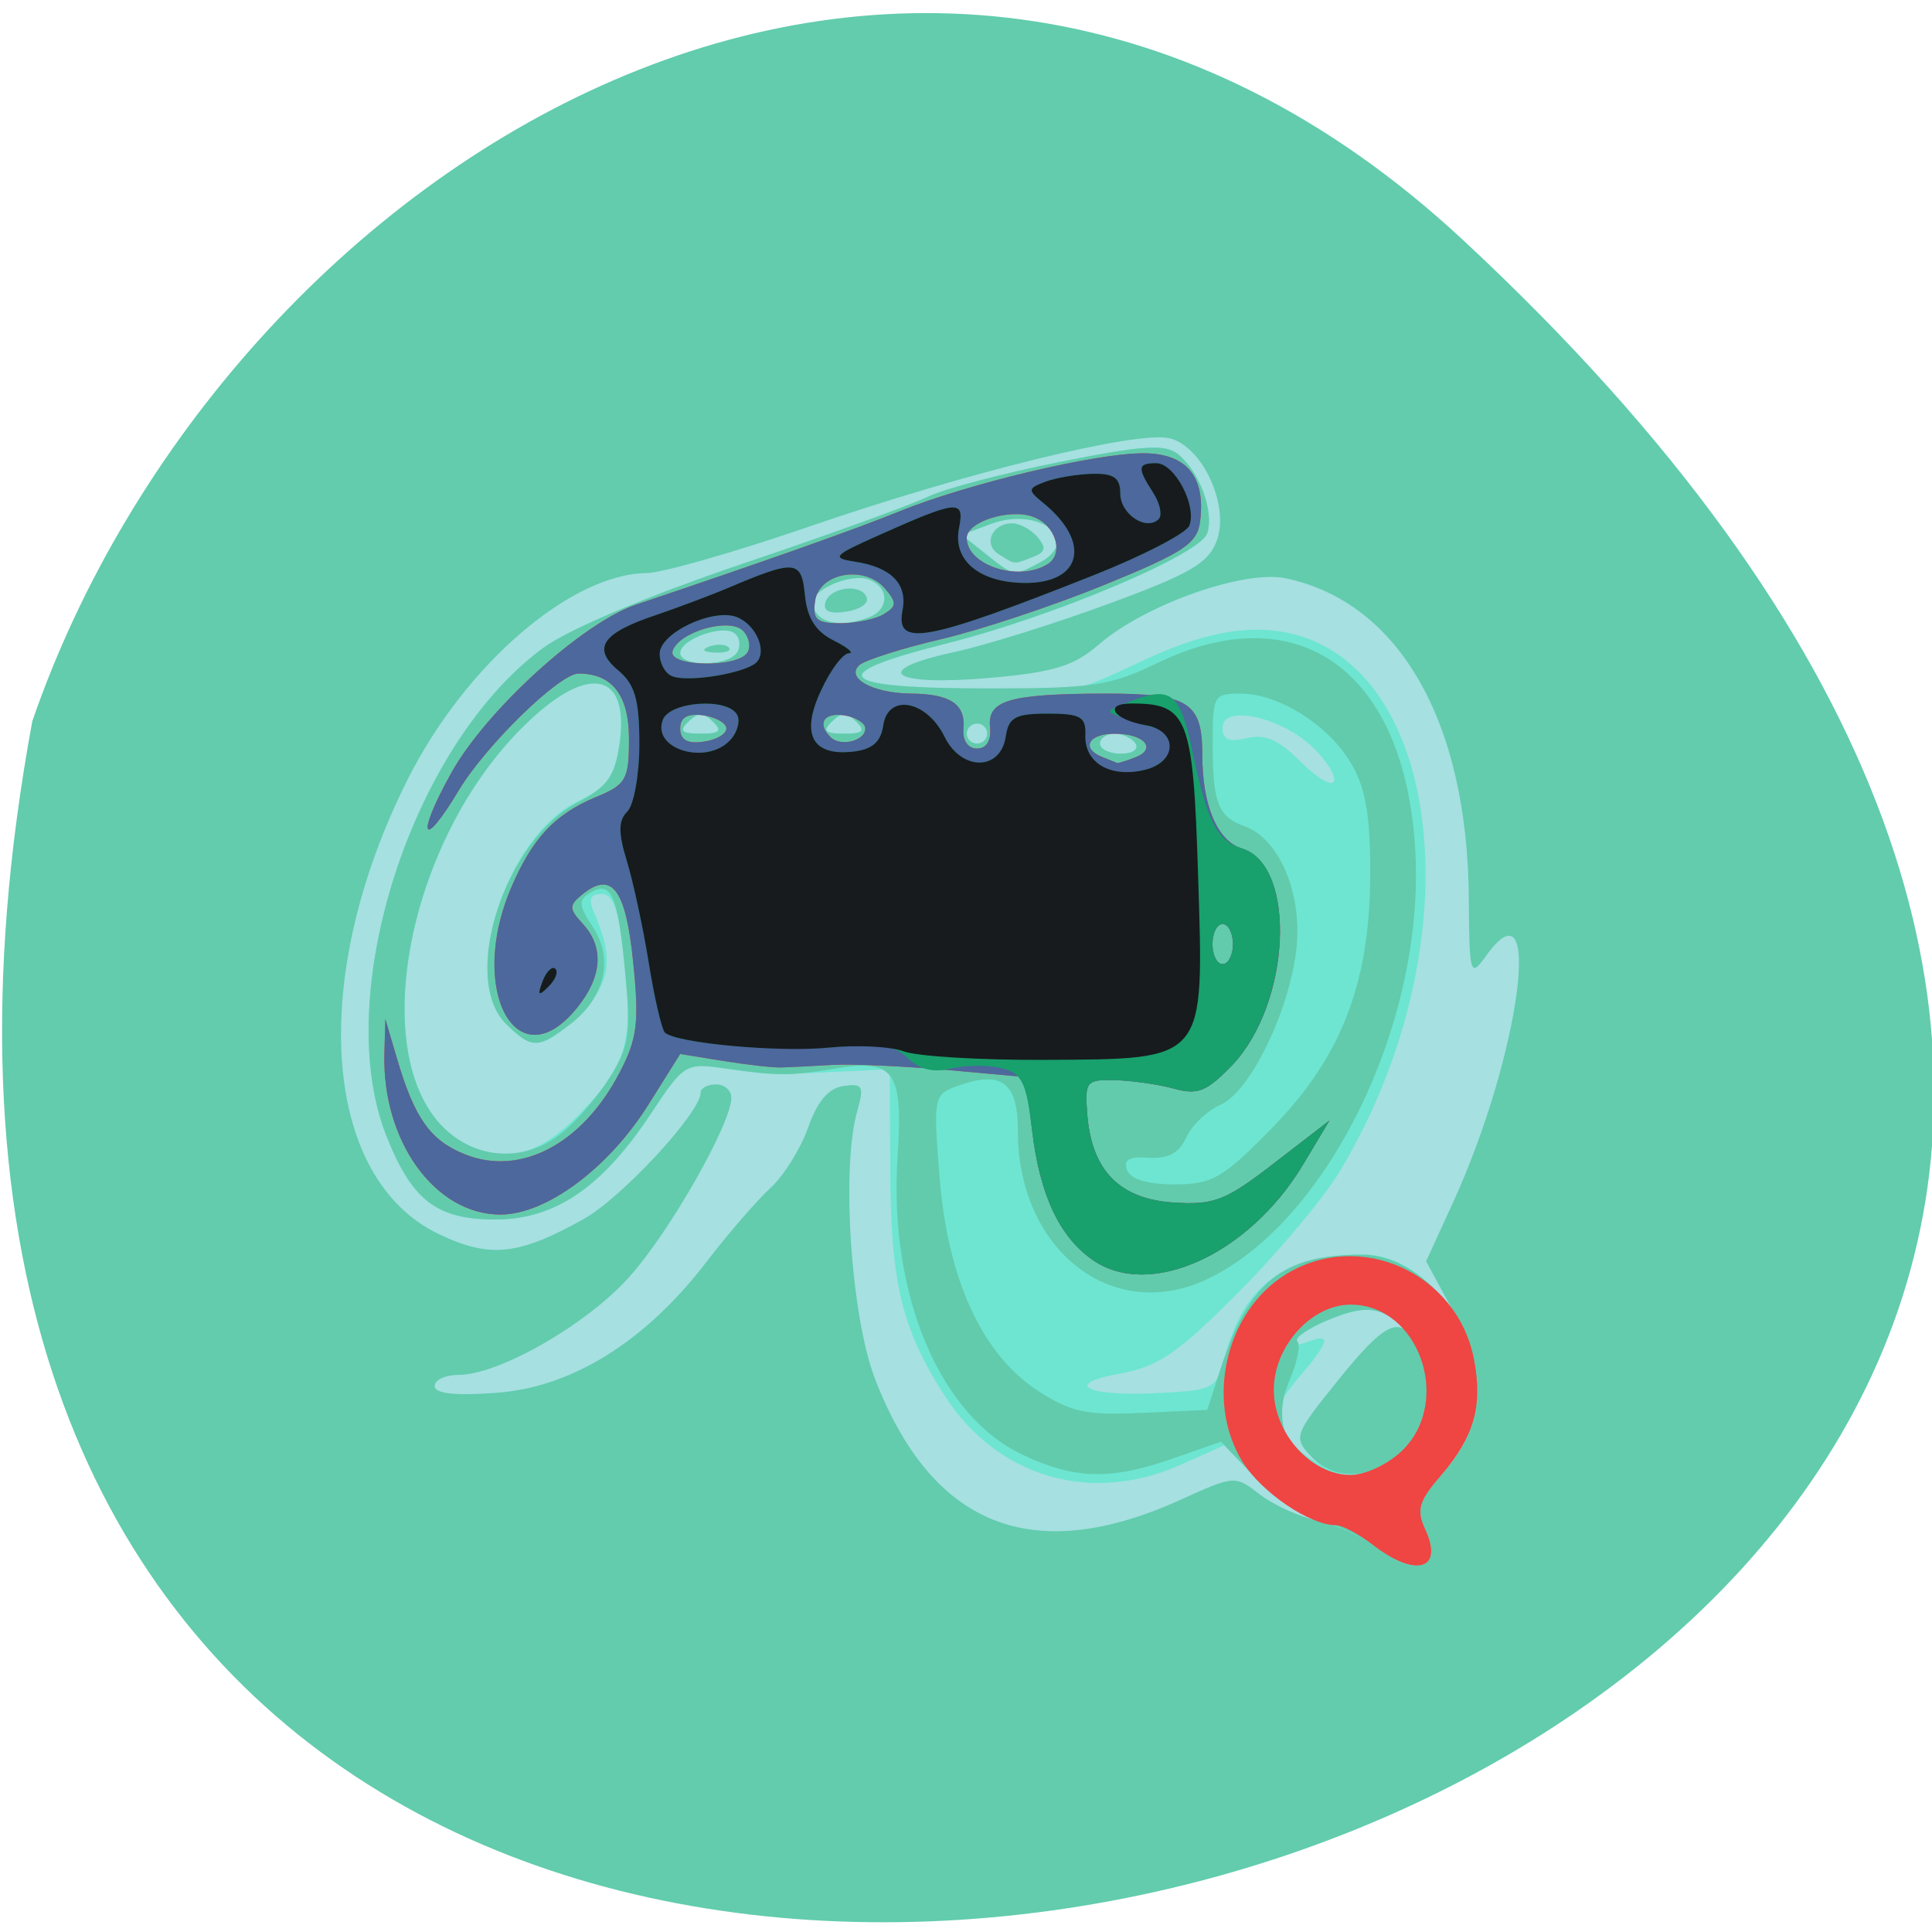 
<svg xmlns="http://www.w3.org/2000/svg" xmlns:xlink="http://www.w3.org/1999/xlink" width="32px" height="32px" viewBox="0 0 32 32" version="1.1">
<g id="surface1">
<path style=" stroke:none;fill-rule:nonzero;fill:rgb(38.431%,80%,67.843%);fill-opacity:1;" d="M 24.234 3.977 C 52.574 30.32 -5.914 46.918 0.535 11.945 C 3.719 2.715 15.137 -4.484 24.234 3.977 Z M 24.234 3.977 "/>
<path style=" stroke:none;fill-rule:nonzero;fill:rgb(65.098%,87.843%,88.235%);fill-opacity:1;" d="M 22.773 25.613 C 22.551 25.445 22.125 25.254 21.828 25.188 C 21.527 25.125 21.098 24.93 20.867 24.754 C 20.457 24.434 20.449 24.434 19.547 24.844 C 17.105 25.949 15.438 25.289 14.492 22.836 C 14.094 21.801 13.93 19.34 14.199 18.402 C 14.316 17.988 14.289 17.941 13.969 17.988 C 13.723 18.023 13.535 18.246 13.387 18.672 C 13.266 19.016 12.988 19.465 12.77 19.668 C 12.547 19.871 12.062 20.43 11.691 20.914 C 10.68 22.23 9.461 22.984 8.211 23.07 C 7.531 23.121 7.199 23.082 7.199 22.957 C 7.199 22.855 7.375 22.773 7.59 22.773 C 8.262 22.773 9.707 21.945 10.414 21.16 C 11.086 20.418 12.113 18.609 12.113 18.184 C 12.113 18.059 12 17.961 11.859 17.961 C 11.719 17.961 11.605 18.023 11.605 18.098 C 11.605 18.426 10.297 19.84 9.668 20.191 C 8.59 20.793 8.113 20.844 7.277 20.445 C 5.324 19.52 5.098 16.191 6.758 12.898 C 7.711 11.008 9.457 9.504 10.711 9.492 C 10.969 9.488 12.172 9.145 13.387 8.727 C 15.992 7.828 18.824 7.133 19.367 7.258 C 19.91 7.383 20.367 8.363 20.156 8.949 C 20.02 9.324 19.723 9.5 18.387 9.992 C 17.5 10.32 16.328 10.688 15.785 10.805 C 14.387 11.109 14.773 11.371 16.406 11.227 C 17.461 11.133 17.789 11.031 18.199 10.676 C 18.953 10.02 20.598 9.434 21.293 9.578 C 23.172 9.969 24.309 11.953 24.328 14.879 C 24.336 16.145 24.352 16.195 24.605 15.844 C 25.582 14.469 25.184 17.484 24.059 19.934 L 23.621 20.891 L 24.055 21.691 C 24.695 22.871 24.617 23.637 23.762 24.555 C 23.477 24.863 23.449 24.996 23.602 25.324 C 23.91 25.984 23.461 26.141 22.773 25.613 Z M 23.227 24.023 C 23.672 23.59 23.773 22.828 23.465 22.262 C 23.195 21.77 22.941 21.891 22.145 22.883 C 21.441 23.758 21.422 23.809 21.707 24.113 C 22.109 24.551 22.727 24.512 23.227 24.023 Z M 12.07 10.723 C 12.012 10.668 11.867 10.664 11.742 10.711 C 11.609 10.762 11.648 10.801 11.848 10.809 C 12.023 10.816 12.125 10.777 12.07 10.723 Z M 14.359 9.91 C 14.297 9.664 13.766 9.711 13.676 9.965 C 13.625 10.117 13.727 10.172 14.004 10.133 C 14.223 10.102 14.383 10.004 14.359 9.91 Z M 17.105 9.227 C 17.316 9.148 17.336 9.074 17.184 8.895 C 17.078 8.77 16.887 8.668 16.766 8.668 C 16.43 8.668 16.277 9.016 16.543 9.18 C 16.824 9.355 16.777 9.352 17.105 9.227 Z M 17.105 9.227 "/>
<path style=" stroke:none;fill-rule:nonzero;fill:rgb(42.745%,89.804%,81.961%);fill-opacity:1;" d="M 22.773 25.617 C 22.551 25.449 22.145 25.258 21.871 25.191 C 21.598 25.125 21.125 24.816 20.824 24.504 L 20.277 23.938 L 19.543 24.266 C 18.066 24.922 16.523 24.469 15.652 23.125 C 14.941 22.027 14.75 21.246 14.746 19.371 L 14.738 17.711 L 13.977 17.746 C 12.801 17.805 12.75 17.801 12.023 17.699 C 11.355 17.602 11.332 17.613 10.781 18.445 C 9.973 19.668 9.191 20.199 8.203 20.199 C 7.23 20.199 6.824 19.883 6.398 18.809 C 5.484 16.488 6.812 12.348 8.988 10.738 C 9.41 10.426 10.695 9.883 12.293 9.34 C 13.734 8.855 15.121 8.352 15.379 8.223 C 15.637 8.098 16.613 7.84 17.551 7.652 C 18.949 7.371 19.301 7.352 19.516 7.527 C 19.867 7.812 20.113 8.477 19.996 8.832 C 19.883 9.184 17.457 10.207 15.699 10.652 C 13.699 11.156 13.801 11.359 16.102 11.457 C 17.629 11.523 17.746 11.504 18.848 10.98 C 19.648 10.602 20.242 10.434 20.805 10.43 C 23.82 10.418 24.594 15.387 22.199 19.387 C 21.934 19.832 21.176 20.738 20.516 21.402 C 19.504 22.418 19.191 22.633 18.551 22.75 C 17.562 22.93 18.012 23.141 19.246 23.07 C 20.113 23.023 20.152 23 20.293 22.461 C 20.605 21.277 21.285 20.781 22.582 20.781 C 23.699 20.781 24.73 22.305 24.422 23.504 C 24.367 23.727 24.117 24.141 23.875 24.43 C 23.496 24.863 23.457 25.012 23.609 25.336 C 23.91 25.984 23.457 26.137 22.773 25.617 Z M 23.227 24.023 C 23.883 23.383 23.742 22.184 22.965 21.777 C 22.719 21.648 22.473 21.668 22.035 21.848 C 21.469 22.078 21.152 22.418 21.691 22.215 C 22.055 22.078 22.008 22.238 21.523 22.801 C 21.289 23.074 21.098 23.367 21.098 23.457 C 21.098 23.781 21.945 24.43 22.371 24.43 C 22.613 24.43 22.996 24.25 23.227 24.023 Z M 9.598 18.453 C 10.383 17.641 10.492 17.27 10.34 15.883 C 10.254 15.078 10.156 14.805 9.965 14.805 C 9.781 14.805 9.742 14.895 9.832 15.098 C 10.176 15.883 10.121 16.285 9.602 16.793 C 8.996 17.383 8.836 17.406 8.387 16.965 C 7.617 16.215 8.375 13.855 9.57 13.273 C 10.062 13.031 10.18 12.871 10.262 12.32 C 10.43 11.148 9.773 10.984 8.758 11.945 C 6.668 13.914 5.996 17.781 7.559 18.852 C 8.242 19.32 8.871 19.195 9.598 18.453 Z M 21.754 12.387 C 21.234 11.879 20.25 11.656 20.25 12.051 C 20.25 12.254 20.352 12.297 20.652 12.227 C 20.953 12.152 21.176 12.25 21.543 12.617 C 21.812 12.887 22.059 13.031 22.094 12.941 C 22.129 12.852 21.977 12.602 21.754 12.387 Z M 18.809 12.316 C 18.754 12.227 18.594 12.152 18.461 12.152 C 18.328 12.152 18.219 12.227 18.219 12.316 C 18.219 12.41 18.375 12.484 18.566 12.484 C 18.758 12.484 18.867 12.41 18.809 12.316 Z M 16.352 12.152 C 16.352 12.059 16.277 11.984 16.184 11.984 C 16.09 11.984 16.012 12.059 16.012 12.152 C 16.012 12.242 16.09 12.316 16.184 12.316 C 16.277 12.316 16.352 12.242 16.352 12.152 Z M 11.809 11.953 C 11.652 11.797 11.559 11.797 11.402 11.953 C 11.242 12.105 11.289 12.152 11.605 12.152 C 11.922 12.152 11.969 12.105 11.809 11.953 Z M 14.184 11.953 C 14.023 11.797 13.934 11.797 13.777 11.953 C 13.617 12.105 13.664 12.152 13.98 12.152 C 14.297 12.152 14.34 12.105 14.184 11.953 Z M 12.207 10.809 C 12.27 10.711 12.258 10.566 12.176 10.496 C 11.992 10.328 11.266 10.586 11.266 10.816 C 11.266 11.047 12.062 11.039 12.207 10.809 Z M 14.391 10.227 C 14.734 10.094 14.734 9.727 14.391 9.598 C 14.105 9.492 13.469 9.75 13.469 9.973 C 13.469 10.305 13.879 10.418 14.391 10.227 Z M 17.211 9.324 C 17.93 8.949 17.215 8.375 16.406 8.68 L 15.93 8.859 L 16.328 9.176 C 16.797 9.551 16.785 9.547 17.211 9.324 Z M 17.211 9.324 "/>
<path style=" stroke:none;fill-rule:nonzero;fill:rgb(38.431%,79.608%,67.451%);fill-opacity:1;" d="M 22.773 25.617 C 22.551 25.449 22.145 25.258 21.871 25.191 C 21.598 25.125 21.113 24.805 20.797 24.477 L 20.223 23.879 L 19.43 24.156 C 18.395 24.52 17.801 24.504 16.934 24.094 C 15.559 23.441 14.719 21.438 14.867 19.164 C 14.961 17.746 14.816 17.539 13.855 17.695 C 13.082 17.824 12.898 17.824 12.023 17.699 C 11.355 17.602 11.332 17.613 10.781 18.445 C 9.973 19.668 9.191 20.199 8.203 20.199 C 7.23 20.199 6.824 19.883 6.398 18.809 C 5.484 16.488 6.812 12.348 8.988 10.738 C 9.41 10.426 10.695 9.883 12.293 9.34 C 13.734 8.855 15.121 8.352 15.379 8.223 C 15.637 8.098 16.613 7.84 17.551 7.652 C 18.949 7.371 19.301 7.352 19.516 7.527 C 19.867 7.812 20.113 8.477 19.996 8.832 C 19.883 9.184 17.457 10.207 15.699 10.652 C 13.598 11.18 13.809 11.402 16.41 11.402 C 18.086 11.402 18.398 11.355 19.148 10.992 C 21.531 9.828 23.301 11.133 23.445 14.156 C 23.582 16.992 21.965 20.27 19.977 21.195 C 18.41 21.922 16.859 20.699 16.859 18.73 C 16.859 17.922 16.59 17.723 15.855 17.988 C 15.465 18.129 15.457 18.172 15.562 19.492 C 15.695 21.195 16.27 22.438 17.195 23.039 C 17.742 23.391 17.996 23.445 18.918 23.402 L 19.996 23.352 L 20.211 22.688 C 20.68 21.234 21.234 20.781 22.551 20.781 C 23.699 20.781 24.734 22.289 24.422 23.504 C 24.367 23.727 24.117 24.141 23.875 24.43 C 23.496 24.863 23.457 25.012 23.609 25.336 C 23.91 25.984 23.457 26.137 22.773 25.617 Z M 23.227 24.023 C 23.883 23.383 23.742 22.184 22.965 21.777 C 22.719 21.648 22.469 21.668 22.008 21.859 C 21.668 21.996 21.434 22.16 21.488 22.215 C 21.547 22.27 21.484 22.574 21.348 22.891 C 20.824 24.117 22.25 24.977 23.227 24.023 Z M 21.023 18.73 C 22.191 17.551 22.676 16.344 22.695 14.559 C 22.703 13.574 22.629 13.086 22.402 12.684 C 22.043 12.035 21.195 11.488 20.547 11.488 C 20.098 11.488 20.082 11.52 20.086 12.359 C 20.086 13.301 20.18 13.531 20.621 13.688 C 21.133 13.875 21.504 14.633 21.488 15.473 C 21.473 16.477 20.762 18.059 20.211 18.301 C 19.992 18.398 19.738 18.641 19.648 18.84 C 19.531 19.098 19.352 19.195 19.031 19.176 C 18.699 19.152 18.602 19.207 18.668 19.383 C 18.73 19.535 19.012 19.617 19.453 19.617 C 20.07 19.617 20.246 19.52 21.023 18.73 Z M 9.281 18.785 C 9.52 18.602 9.887 18.184 10.09 17.859 C 10.422 17.336 10.453 17.129 10.352 16.082 C 10.23 14.812 10.125 14.574 9.766 14.793 C 9.578 14.906 9.586 15.004 9.816 15.348 C 10.168 15.879 10.023 16.523 9.445 16.965 C 8.91 17.375 8.805 17.375 8.387 16.965 C 7.617 16.211 8.355 13.926 9.57 13.289 C 10.059 13.035 10.184 12.859 10.262 12.32 C 10.43 11.148 9.773 10.984 8.758 11.945 C 6.668 13.914 5.996 17.781 7.559 18.852 C 8.09 19.215 8.758 19.191 9.281 18.785 Z M 18.809 12.316 C 18.754 12.227 18.594 12.152 18.461 12.152 C 18.328 12.152 18.219 12.227 18.219 12.316 C 18.219 12.41 18.375 12.484 18.566 12.484 C 18.758 12.484 18.867 12.41 18.809 12.316 Z M 16.352 12.152 C 16.352 12.059 16.277 11.984 16.184 11.984 C 16.09 11.984 16.012 12.059 16.012 12.152 C 16.012 12.242 16.09 12.316 16.184 12.316 C 16.277 12.316 16.352 12.242 16.352 12.152 Z M 11.809 11.953 C 11.652 11.797 11.559 11.797 11.402 11.953 C 11.242 12.105 11.289 12.152 11.605 12.152 C 11.922 12.152 11.969 12.105 11.809 11.953 Z M 14.184 11.953 C 14.023 11.797 13.934 11.797 13.777 11.953 C 13.617 12.105 13.664 12.152 13.98 12.152 C 14.297 12.152 14.34 12.105 14.184 11.953 Z M 12.207 10.809 C 12.27 10.711 12.258 10.566 12.176 10.496 C 11.992 10.328 11.266 10.586 11.266 10.816 C 11.266 11.047 12.062 11.039 12.207 10.809 Z M 14.391 10.227 C 14.734 10.094 14.734 9.727 14.391 9.598 C 14.105 9.492 13.469 9.75 13.469 9.973 C 13.469 10.305 13.879 10.418 14.391 10.227 Z M 17.211 9.324 C 17.93 8.949 17.215 8.375 16.406 8.68 L 15.93 8.859 L 16.328 9.176 C 16.797 9.551 16.785 9.547 17.211 9.324 Z M 17.211 9.324 "/>
<path style=" stroke:none;fill-rule:nonzero;fill:rgb(93.725%,27.059%,26.275%);fill-opacity:1;" d="M 22.746 25.594 C 22.512 25.41 22.23 25.262 22.125 25.262 C 21.695 25.262 20.895 24.719 20.582 24.215 C 19.957 23.207 20.297 21.723 21.301 21.105 C 22.527 20.355 24.141 21.086 24.414 22.516 C 24.562 23.285 24.418 23.793 23.875 24.43 C 23.496 24.863 23.457 25.012 23.609 25.336 C 23.914 26 23.453 26.137 22.746 25.594 Z M 23.227 24.023 C 24.062 23.203 23.5 21.609 22.371 21.609 C 21.719 21.609 21.098 22.301 21.098 23.02 C 21.098 23.742 21.719 24.43 22.371 24.43 C 22.613 24.43 22.996 24.25 23.227 24.023 Z M 18.09 20.863 C 17.547 20.48 17.223 19.789 17.098 18.742 L 16.988 17.84 L 15.695 17.723 C 14.984 17.66 14.137 17.621 13.809 17.637 C 13.484 17.656 13.102 17.676 12.961 17.68 C 12.82 17.688 12.383 17.637 11.988 17.574 L 11.266 17.457 L 10.734 18.305 C 10.074 19.355 9.043 20.117 8.289 20.117 C 7.203 20.117 6.324 18.895 6.367 17.441 L 6.383 16.879 L 6.578 17.543 C 6.867 18.52 7.125 18.887 7.695 19.117 C 8.617 19.492 9.648 18.949 10.262 17.766 C 10.555 17.207 10.59 16.934 10.488 15.941 C 10.367 14.73 10.137 14.418 9.648 14.812 C 9.422 14.996 9.422 15.051 9.652 15.301 C 10.008 15.684 9.977 16.176 9.559 16.691 C 8.57 17.922 7.738 16.41 8.465 14.707 C 8.816 13.883 9.188 13.488 9.867 13.203 C 10.371 12.996 10.418 12.914 10.418 12.238 C 10.418 11.516 10.141 11.156 9.582 11.156 C 9.266 11.156 8.039 12.352 7.594 13.098 C 6.988 14.109 6.887 13.859 7.473 12.805 C 8.051 11.766 9.641 10.32 10.531 10.016 C 12.758 9.266 14.168 8.766 14.91 8.465 C 16.027 8.012 18.141 7.508 18.93 7.508 C 19.645 7.504 19.969 7.887 19.879 8.621 C 19.836 9 19.629 9.141 18.301 9.684 C 17.461 10.027 16.242 10.434 15.59 10.586 C 14.938 10.738 14.328 10.934 14.234 11.016 C 14 11.23 14.453 11.48 15.082 11.488 C 15.742 11.492 15.996 11.664 15.957 12.07 C 15.941 12.266 16.031 12.398 16.184 12.398 C 16.34 12.398 16.422 12.266 16.398 12.043 C 16.352 11.598 16.719 11.492 18.309 11.488 C 19.688 11.488 19.914 11.629 19.914 12.504 C 19.914 13.34 20.16 13.926 20.57 14.055 C 21.484 14.336 21.383 16.621 20.41 17.641 C 19.988 18.078 19.84 18.141 19.445 18.031 C 19.191 17.961 18.75 17.898 18.473 17.891 C 17.992 17.879 17.965 17.91 18.008 18.457 C 18.082 19.387 18.543 19.859 19.438 19.918 C 20.113 19.961 20.301 19.887 21.109 19.262 L 22.02 18.559 L 21.578 19.297 C 20.68 20.789 19.031 21.531 18.09 20.863 Z M 20.422 15.637 C 20.422 15.453 20.344 15.305 20.25 15.305 C 20.156 15.305 20.082 15.453 20.082 15.637 C 20.082 15.82 20.156 15.969 20.25 15.969 C 20.344 15.969 20.422 15.82 20.422 15.637 Z M 18.797 12.547 C 19.172 12.406 18.957 12.152 18.461 12.152 C 18.027 12.152 17.898 12.395 18.258 12.539 C 18.375 12.586 18.484 12.629 18.5 12.637 C 18.516 12.645 18.648 12.605 18.797 12.547 Z M 12.031 12.066 C 12.031 11.977 11.859 11.879 11.648 11.848 C 11.387 11.812 11.266 11.883 11.266 12.066 C 11.266 12.254 11.387 12.324 11.648 12.285 C 11.859 12.258 12.031 12.16 12.031 12.066 Z M 14.332 12.066 C 14.332 11.977 14.176 11.879 13.984 11.848 C 13.645 11.797 13.527 11.984 13.758 12.211 C 13.922 12.375 14.336 12.27 14.332 12.066 Z M 12.379 10.809 C 12.441 10.711 12.406 10.547 12.305 10.445 C 12.078 10.223 11.246 10.465 11.141 10.781 C 11.051 11.043 12.211 11.07 12.379 10.809 Z M 14.645 10.168 C 14.852 10.043 14.855 9.977 14.66 9.75 C 14.324 9.352 13.57 9.484 13.5 9.953 C 13.457 10.266 13.527 10.324 13.926 10.324 C 14.188 10.32 14.512 10.254 14.645 10.168 Z M 17.352 9.344 C 17.629 9.172 17.488 8.699 17.117 8.562 C 16.73 8.414 16.012 8.641 16.012 8.91 C 16.012 9.363 16.871 9.645 17.352 9.344 Z M 17.352 9.344 "/>
<path style=" stroke:none;fill-rule:nonzero;fill:rgb(29.804%,40.784%,61.176%);fill-opacity:1;" d="M 18.09 20.863 C 17.547 20.48 17.223 19.789 17.098 18.742 L 16.988 17.84 L 15.695 17.723 C 14.984 17.66 14.137 17.621 13.809 17.637 C 13.484 17.656 13.102 17.676 12.961 17.68 C 12.82 17.688 12.383 17.637 11.988 17.574 L 11.266 17.457 L 10.734 18.305 C 10.074 19.355 9.043 20.117 8.289 20.117 C 7.203 20.117 6.324 18.895 6.367 17.441 L 6.383 16.879 L 6.578 17.543 C 6.867 18.52 7.125 18.887 7.695 19.117 C 8.617 19.492 9.648 18.949 10.262 17.766 C 10.555 17.207 10.59 16.934 10.488 15.941 C 10.367 14.73 10.137 14.418 9.648 14.812 C 9.422 14.996 9.422 15.051 9.652 15.301 C 10.008 15.684 9.977 16.176 9.559 16.691 C 8.57 17.922 7.738 16.41 8.465 14.707 C 8.816 13.883 9.188 13.488 9.867 13.203 C 10.371 12.996 10.418 12.914 10.418 12.238 C 10.418 11.516 10.141 11.156 9.582 11.156 C 9.266 11.156 8.039 12.352 7.594 13.098 C 6.988 14.109 6.887 13.859 7.473 12.805 C 8.051 11.766 9.641 10.32 10.531 10.016 C 12.758 9.266 14.168 8.766 14.91 8.465 C 16.027 8.012 18.141 7.508 18.93 7.508 C 19.645 7.504 19.969 7.887 19.879 8.621 C 19.836 9 19.629 9.141 18.301 9.684 C 17.461 10.027 16.242 10.434 15.59 10.586 C 14.938 10.738 14.328 10.934 14.234 11.016 C 14 11.23 14.453 11.48 15.082 11.488 C 15.742 11.492 15.996 11.664 15.957 12.07 C 15.941 12.266 16.031 12.398 16.184 12.398 C 16.34 12.398 16.422 12.266 16.398 12.043 C 16.352 11.598 16.719 11.492 18.309 11.488 C 19.688 11.488 19.914 11.629 19.914 12.504 C 19.914 13.34 20.16 13.926 20.57 14.055 C 21.484 14.336 21.383 16.621 20.41 17.641 C 19.988 18.078 19.84 18.141 19.445 18.031 C 19.191 17.961 18.75 17.898 18.473 17.891 C 17.992 17.879 17.965 17.91 18.008 18.457 C 18.082 19.387 18.543 19.859 19.438 19.918 C 20.113 19.961 20.301 19.887 21.109 19.262 L 22.02 18.559 L 21.578 19.297 C 20.68 20.789 19.031 21.531 18.09 20.863 Z M 20.422 15.637 C 20.422 15.453 20.344 15.305 20.25 15.305 C 20.156 15.305 20.082 15.453 20.082 15.637 C 20.082 15.82 20.156 15.969 20.25 15.969 C 20.344 15.969 20.422 15.82 20.422 15.637 Z M 18.797 12.547 C 19.172 12.406 18.957 12.152 18.461 12.152 C 18.027 12.152 17.898 12.395 18.258 12.539 C 18.375 12.586 18.484 12.629 18.5 12.637 C 18.516 12.645 18.648 12.605 18.797 12.547 Z M 12.031 12.066 C 12.031 11.977 11.859 11.879 11.648 11.848 C 11.387 11.812 11.266 11.883 11.266 12.066 C 11.266 12.254 11.387 12.324 11.648 12.285 C 11.859 12.258 12.031 12.16 12.031 12.066 Z M 14.332 12.066 C 14.332 11.977 14.176 11.879 13.984 11.848 C 13.645 11.797 13.527 11.984 13.758 12.211 C 13.922 12.375 14.336 12.27 14.332 12.066 Z M 12.379 10.809 C 12.441 10.711 12.406 10.547 12.305 10.445 C 12.078 10.223 11.246 10.465 11.141 10.781 C 11.051 11.043 12.211 11.07 12.379 10.809 Z M 14.645 10.168 C 14.852 10.043 14.855 9.977 14.66 9.75 C 14.324 9.352 13.57 9.484 13.5 9.953 C 13.457 10.266 13.527 10.324 13.926 10.324 C 14.188 10.32 14.512 10.254 14.645 10.168 Z M 17.352 9.344 C 17.629 9.172 17.488 8.699 17.117 8.562 C 16.73 8.414 16.012 8.641 16.012 8.91 C 16.012 9.363 16.871 9.645 17.352 9.344 Z M 17.352 9.344 "/>
<path style=" stroke:none;fill-rule:nonzero;fill:rgb(9.412%,62.745%,42.745%);fill-opacity:1;" d="M 18.09 20.863 C 17.543 20.48 17.223 19.789 17.094 18.719 C 17 17.922 16.926 17.773 16.582 17.691 C 16.363 17.637 15.988 17.641 15.75 17.699 C 15.461 17.77 15.23 17.715 15.039 17.527 C 14.824 17.316 14.555 17.273 13.82 17.344 C 12.902 17.43 11.195 17.281 11.012 17.102 C 10.961 17.051 10.84 16.535 10.746 15.949 C 10.652 15.367 10.488 14.605 10.383 14.262 C 10.238 13.789 10.242 13.586 10.391 13.441 C 10.5 13.332 10.59 12.828 10.59 12.32 C 10.59 11.59 10.516 11.332 10.238 11.102 C 9.801 10.734 9.973 10.484 10.875 10.184 C 11.23 10.062 11.75 9.867 12.031 9.75 C 13.18 9.262 13.273 9.27 13.332 9.859 C 13.371 10.242 13.512 10.461 13.809 10.609 C 14.043 10.723 14.152 10.82 14.059 10.82 C 13.961 10.824 13.754 11.098 13.598 11.438 C 13.258 12.164 13.453 12.527 14.133 12.449 C 14.445 12.414 14.59 12.289 14.629 12.016 C 14.707 11.48 15.348 11.598 15.645 12.203 C 15.926 12.777 16.578 12.773 16.66 12.191 C 16.707 11.883 16.82 11.82 17.352 11.82 C 17.895 11.82 17.988 11.871 17.977 12.172 C 17.957 12.633 18.391 12.891 18.953 12.754 C 19.414 12.641 19.574 12.191 19.191 12.078 C 19.074 12.043 18.828 11.965 18.641 11.898 C 18.301 11.785 18.301 11.785 18.641 11.648 C 19.395 11.344 19.539 11.445 19.75 12.441 C 19.996 13.613 20.156 13.926 20.578 14.055 C 21.484 14.336 21.375 16.629 20.41 17.641 C 19.988 18.078 19.84 18.141 19.445 18.031 C 19.191 17.961 18.75 17.898 18.473 17.891 C 17.992 17.879 17.965 17.91 18.008 18.457 C 18.082 19.387 18.543 19.859 19.438 19.918 C 20.113 19.961 20.301 19.887 21.109 19.262 L 22.02 18.559 L 21.578 19.297 C 20.68 20.789 19.031 21.531 18.09 20.863 Z M 20.422 15.637 C 20.422 15.453 20.344 15.305 20.25 15.305 C 20.156 15.305 20.082 15.453 20.082 15.637 C 20.082 15.82 20.156 15.969 20.25 15.969 C 20.344 15.969 20.422 15.82 20.422 15.637 Z M 12.109 12.242 C 12.223 12.109 12.266 11.922 12.203 11.828 C 12.027 11.551 11.102 11.621 10.98 11.918 C 10.785 12.418 11.727 12.688 12.109 12.242 Z M 12.52 10.98 C 12.719 10.801 12.527 10.344 12.199 10.219 C 11.801 10.07 10.926 10.488 10.926 10.828 C 10.926 10.992 11.023 11.164 11.141 11.203 C 11.41 11.305 12.32 11.152 12.52 10.98 Z M 8.988 16.25 C 9.051 16.086 9.148 15.996 9.199 16.047 C 9.25 16.098 9.199 16.23 9.082 16.344 C 8.918 16.508 8.898 16.488 8.988 16.25 Z M 14.949 10.109 C 15.035 9.668 14.758 9.391 14.148 9.301 C 13.77 9.242 13.809 9.199 14.516 8.883 C 15.879 8.273 15.98 8.266 15.883 8.754 C 15.781 9.281 16.219 9.648 16.969 9.656 C 17.922 9.664 18.082 8.98 17.277 8.328 C 17.02 8.117 17.02 8.09 17.312 7.98 C 17.484 7.914 17.832 7.855 18.09 7.848 C 18.449 7.84 18.555 7.914 18.555 8.172 C 18.555 8.516 18.984 8.801 19.191 8.598 C 19.254 8.535 19.215 8.34 19.102 8.164 C 18.832 7.746 18.84 7.672 19.152 7.672 C 19.457 7.672 19.828 8.379 19.699 8.707 C 19.648 8.832 18.934 9.203 18.105 9.531 C 15.324 10.633 14.828 10.723 14.949 10.109 Z M 14.949 10.109 "/>
<path style=" stroke:none;fill-rule:nonzero;fill:rgb(9.02%,10.588%,11.373%);fill-opacity:1;" d="M 14.969 17.414 C 14.75 17.332 14.191 17.305 13.727 17.352 C 12.891 17.434 11.191 17.277 11.012 17.102 C 10.961 17.051 10.84 16.535 10.746 15.949 C 10.652 15.367 10.488 14.605 10.383 14.262 C 10.238 13.789 10.242 13.586 10.391 13.441 C 10.5 13.332 10.59 12.828 10.59 12.32 C 10.59 11.59 10.516 11.332 10.238 11.102 C 9.801 10.734 9.973 10.484 10.875 10.184 C 11.23 10.062 11.75 9.867 12.031 9.75 C 13.18 9.262 13.273 9.27 13.332 9.859 C 13.371 10.242 13.512 10.461 13.809 10.609 C 14.043 10.727 14.152 10.82 14.059 10.82 C 13.961 10.824 13.754 11.098 13.598 11.438 C 13.258 12.164 13.453 12.527 14.133 12.449 C 14.445 12.414 14.59 12.289 14.629 12.016 C 14.707 11.48 15.348 11.598 15.645 12.203 C 15.926 12.777 16.578 12.773 16.66 12.191 C 16.707 11.883 16.82 11.82 17.352 11.82 C 17.895 11.82 17.988 11.871 17.977 12.172 C 17.957 12.637 18.395 12.891 18.965 12.75 C 19.504 12.617 19.512 12.105 18.977 12.012 C 18.438 11.918 18.266 11.652 18.742 11.652 C 19.676 11.652 19.762 11.875 19.844 14.492 C 19.941 17.609 20 17.539 17.281 17.555 C 16.23 17.559 15.188 17.496 14.969 17.414 Z M 12.109 12.242 C 12.223 12.109 12.266 11.922 12.203 11.828 C 12.027 11.551 11.102 11.621 10.98 11.918 C 10.785 12.418 11.727 12.688 12.109 12.242 Z M 12.52 10.98 C 12.719 10.801 12.527 10.344 12.199 10.219 C 11.801 10.07 10.926 10.488 10.926 10.828 C 10.926 10.992 11.023 11.164 11.141 11.203 C 11.41 11.305 12.32 11.152 12.52 10.98 Z M 8.988 16.25 C 9.051 16.086 9.148 15.996 9.199 16.047 C 9.25 16.098 9.199 16.23 9.082 16.344 C 8.918 16.508 8.898 16.488 8.988 16.25 Z M 14.949 10.109 C 15.035 9.668 14.758 9.391 14.148 9.301 C 13.77 9.242 13.809 9.199 14.516 8.883 C 15.879 8.273 15.98 8.266 15.883 8.754 C 15.781 9.281 16.219 9.648 16.969 9.656 C 17.922 9.664 18.082 8.98 17.277 8.328 C 17.02 8.117 17.02 8.09 17.312 7.98 C 17.484 7.914 17.832 7.855 18.09 7.848 C 18.449 7.84 18.555 7.914 18.555 8.172 C 18.555 8.516 18.984 8.801 19.191 8.598 C 19.254 8.535 19.215 8.34 19.102 8.164 C 18.832 7.746 18.84 7.672 19.152 7.672 C 19.457 7.672 19.828 8.379 19.699 8.707 C 19.648 8.832 18.934 9.203 18.105 9.531 C 15.324 10.633 14.828 10.723 14.949 10.109 Z M 14.949 10.109 "/>
</g>
</svg>
